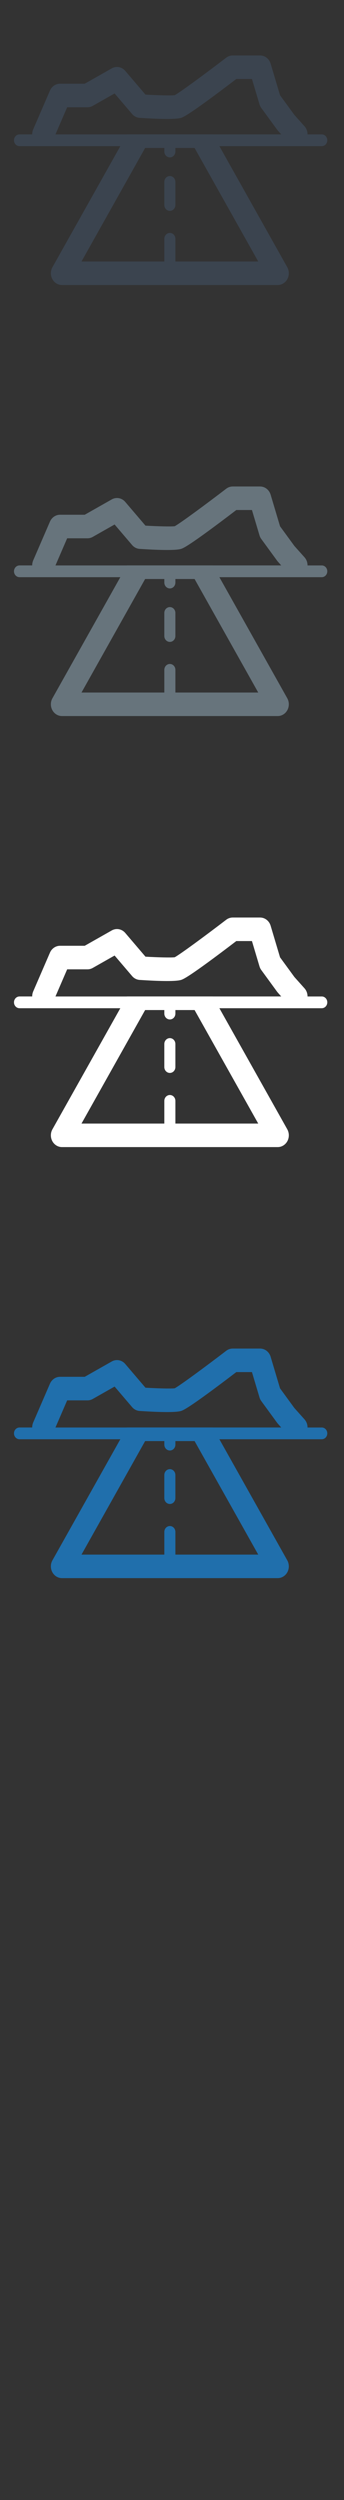 <svg width="32" height="232" viewBox="0 0 32 232" xmlns="http://www.w3.org/2000/svg" xmlns:sketch="http://www.bohemiancoding.com/sketch/ns"><rect x="0" y="0" width="32" height="232" fill="#333333" stroke="none"/><title>road-trips</title><g sketch:type="MSPage" fill="none"><g sketch:type="MSLayerGroup" fill="#3B444F"><path d="M15.8 16.337c-.285 0-.515.244-.515.546v2.14c0 .301.23.546.515.546.285 0 .515-.244.515-.546v-2.14c0-.301-.23-.546-.515-.546" id="Fill-1" sketch:type="MSShapeGroup"/><path d="M29.932 12.473h-1.325c.002-.272-.092-.544-.282-.757l-.942-1.052-1.334-1.826-.873-2.928c-.135-.455-.534-.764-.983-.764h-2.545c-.217 0-.428.072-.602.205-1.976 1.511-4.248 3.181-4.792 3.483-.374.043-1.597.01-2.722-.054l-1.882-2.204c-.317-.372-.834-.468-1.252-.232l-2.515 1.424h-2.297c-.403 0-.769.249-.938.636l-1.562 3.606c-.063.15-.093.307-.092.461h-1.178c-.285 0-.515.244-.515.546 0 .302.23.546.515.546h9.377l-6.315 11.235c-.191.337-.194.758-.011 1.1.184.341.526.552.895.552h20.074c.371 0 .712-.212.897-.552.183-.342.178-.763-.01-1.1l-6.315-11.235h9.523c.285 0 .515-.244.515-.546 0-.302-.231-.546-.515-.546zm-5.91 11.794h-7.706v-2.105c0-.301-.23-.546-.515-.546-.285 0-.515.245-.515.546v2.105h-7.705l5.919-10.534h1.786v.328c0 .301.23.546.515.546.285 0 .515-.245.515-.546v-.328h1.785l5.921 10.534zm-4.229-11.794l-.002-.004h-7.982l-.002.004h-6.65l.003-.004 1.088-2.515h1.895c.17 0 .335-.045.485-.13l2.032-1.151 1.627 1.905c.18.212.431.341.702.359 1.439.094 3.277.172 3.843.003.188-.055.678-.2 5.15-3.61h1.455l.702 2.352c.036.121.093.237.168.339l1.477 2.021.068.083.305.342.005.004h-6.367z" id="Fill-2" sketch:type="MSShapeGroup"/></g><g sketch:type="MSLayerGroup" fill="#67747C"><path d="M15.8 56.337c-.285 0-.515.244-.515.546v2.14c0 .301.23.546.515.546.285 0 .515-.244.515-.546v-2.14c0-.301-.23-.546-.515-.546" sketch:type="MSShapeGroup"/><path d="M29.932 52.473h-1.325c.002-.272-.092-.544-.282-.757l-.942-1.052-1.334-1.826-.873-2.928c-.135-.455-.534-.764-.983-.764h-2.545c-.217 0-.428.072-.602.205-1.976 1.511-4.248 3.181-4.792 3.483-.374.043-1.597.01-2.722-.054l-1.882-2.204c-.317-.372-.834-.468-1.252-.232l-2.515 1.424h-2.297c-.403 0-.769.249-.938.636l-1.562 3.606c-.063.15-.093.307-.092.461h-1.178c-.285 0-.515.244-.515.546 0 .302.23.546.515.546h9.377l-6.315 11.235c-.191.337-.194.758-.011 1.1.184.341.526.552.895.552h20.074c.371 0 .712-.212.897-.552.183-.342.178-.763-.01-1.1l-6.315-11.235h9.523c.285 0 .515-.244.515-.546 0-.302-.231-.546-.515-.546zm-5.91 11.794h-7.706v-2.105c0-.301-.23-.546-.515-.546-.285 0-.515.245-.515.546v2.105h-7.705l5.919-10.534h1.786v.328c0 .301.23.546.515.546.285 0 .515-.245.515-.546v-.328h1.785l5.921 10.534zm-4.229-11.794l-.002-.004h-7.982l-.002.004h-6.65l.003-.004 1.088-2.515h1.895c.17 0 .335-.045.485-.13l2.032-1.151 1.627 1.905c.18.212.431.341.702.359 1.439.094 3.277.172 3.843.003.188-.055.678-.2 5.15-3.61h1.455l.702 2.352c.036.121.093.237.168.339l1.477 2.021.068.083.305.342.005.004h-6.367z" sketch:type="MSShapeGroup"/></g><g sketch:type="MSLayerGroup" fill="#fff"><path d="M15.8 96.337c-.285 0-.515.244-.515.546v2.14c0 .301.23.546.515.546.285 0 .515-.244.515-.546v-2.14c0-.301-.23-.546-.515-.546" sketch:type="MSShapeGroup"/><path d="M29.932 92.473h-1.325c.002-.272-.092-.544-.282-.757l-.942-1.052-1.334-1.826-.873-2.928c-.135-.455-.534-.764-.983-.764h-2.545c-.217 0-.428.072-.602.205-1.976 1.511-4.248 3.181-4.792 3.483-.374.043-1.597.01-2.722-.054l-1.882-2.204c-.317-.372-.834-.468-1.252-.232l-2.515 1.424h-2.297c-.403 0-.769.249-.938.636l-1.562 3.606c-.063.15-.093.307-.092.461h-1.178c-.285 0-.515.244-.515.546 0 .302.23.546.515.546h9.377l-6.315 11.235c-.191.337-.194.758-.011 1.1.184.341.526.552.895.552h20.074c.371 0 .712-.212.897-.552.183-.342.178-.763-.01-1.1l-6.315-11.235h9.523c.285 0 .515-.244.515-.546 0-.302-.231-.546-.515-.546zm-5.91 11.794h-7.706v-2.105c0-.301-.23-.546-.515-.546-.285 0-.515.245-.515.546v2.105h-7.705l5.919-10.534h1.786v.328c0 .301.23.546.515.546.285 0 .515-.245.515-.546v-.328h1.785l5.921 10.534zm-4.229-11.794l-.002-.004h-7.982l-.002.004h-6.65l.003-.004 1.088-2.515h1.895c.17 0 .335-.045.485-.13l2.032-1.151 1.627 1.905c.18.212.431.341.702.359 1.439.094 3.277.172 3.843.003.188-.055.678-.2 5.15-3.61h1.455l.702 2.352c.036.121.093.237.168.339l1.477 2.021.068.083.305.342.005.004h-6.367z" sketch:type="MSShapeGroup"/></g><g sketch:type="MSLayerGroup" fill="#206FAC"><path d="M15.8 136.337c-.285 0-.515.244-.515.546v2.14c0 .301.23.546.515.546.285 0 .515-.244.515-.546v-2.14c0-.301-.23-.546-.515-.546" sketch:type="MSShapeGroup"/><path d="M29.932 132.473h-1.325c.002-.272-.092-.544-.282-.757l-.942-1.052-1.334-1.826-.873-2.928c-.135-.455-.534-.764-.983-.764h-2.545c-.217 0-.428.072-.602.205-1.976 1.511-4.248 3.181-4.792 3.483-.374.043-1.597.01-2.722-.054l-1.882-2.204c-.317-.372-.834-.468-1.252-.232l-2.515 1.424h-2.297c-.403 0-.769.249-.938.636l-1.562 3.606c-.063.15-.093.307-.092.461h-1.178c-.285 0-.515.244-.515.546 0 .302.23.546.515.546h9.377l-6.315 11.235c-.191.337-.194.758-.011 1.1.184.341.526.552.895.552h20.074c.371 0 .712-.212.897-.552.183-.342.178-.763-.01-1.1l-6.315-11.235h9.523c.285 0 .515-.244.515-.546 0-.302-.231-.546-.515-.546zm-5.91 11.794h-7.706v-2.105c0-.301-.23-.546-.515-.546-.285 0-.515.245-.515.546v2.105h-7.705l5.919-10.534h1.786v.328c0 .301.23.546.515.546.285 0 .515-.245.515-.546v-.328h1.785l5.921 10.534zm-4.229-11.794l-.002-.004h-7.982l-.002.004h-6.65l.003-.004 1.088-2.515h1.895c.17 0 .335-.045.485-.13l2.032-1.151 1.627 1.905c.18.212.431.341.702.359 1.439.094 3.277.172 3.843.003.188-.055.678-.2 5.15-3.61h1.455l.702 2.352c.036.121.093.237.168.339l1.477 2.021.068.083.305.342.005.004h-6.367z" sketch:type="MSShapeGroup"/></g></g></svg>